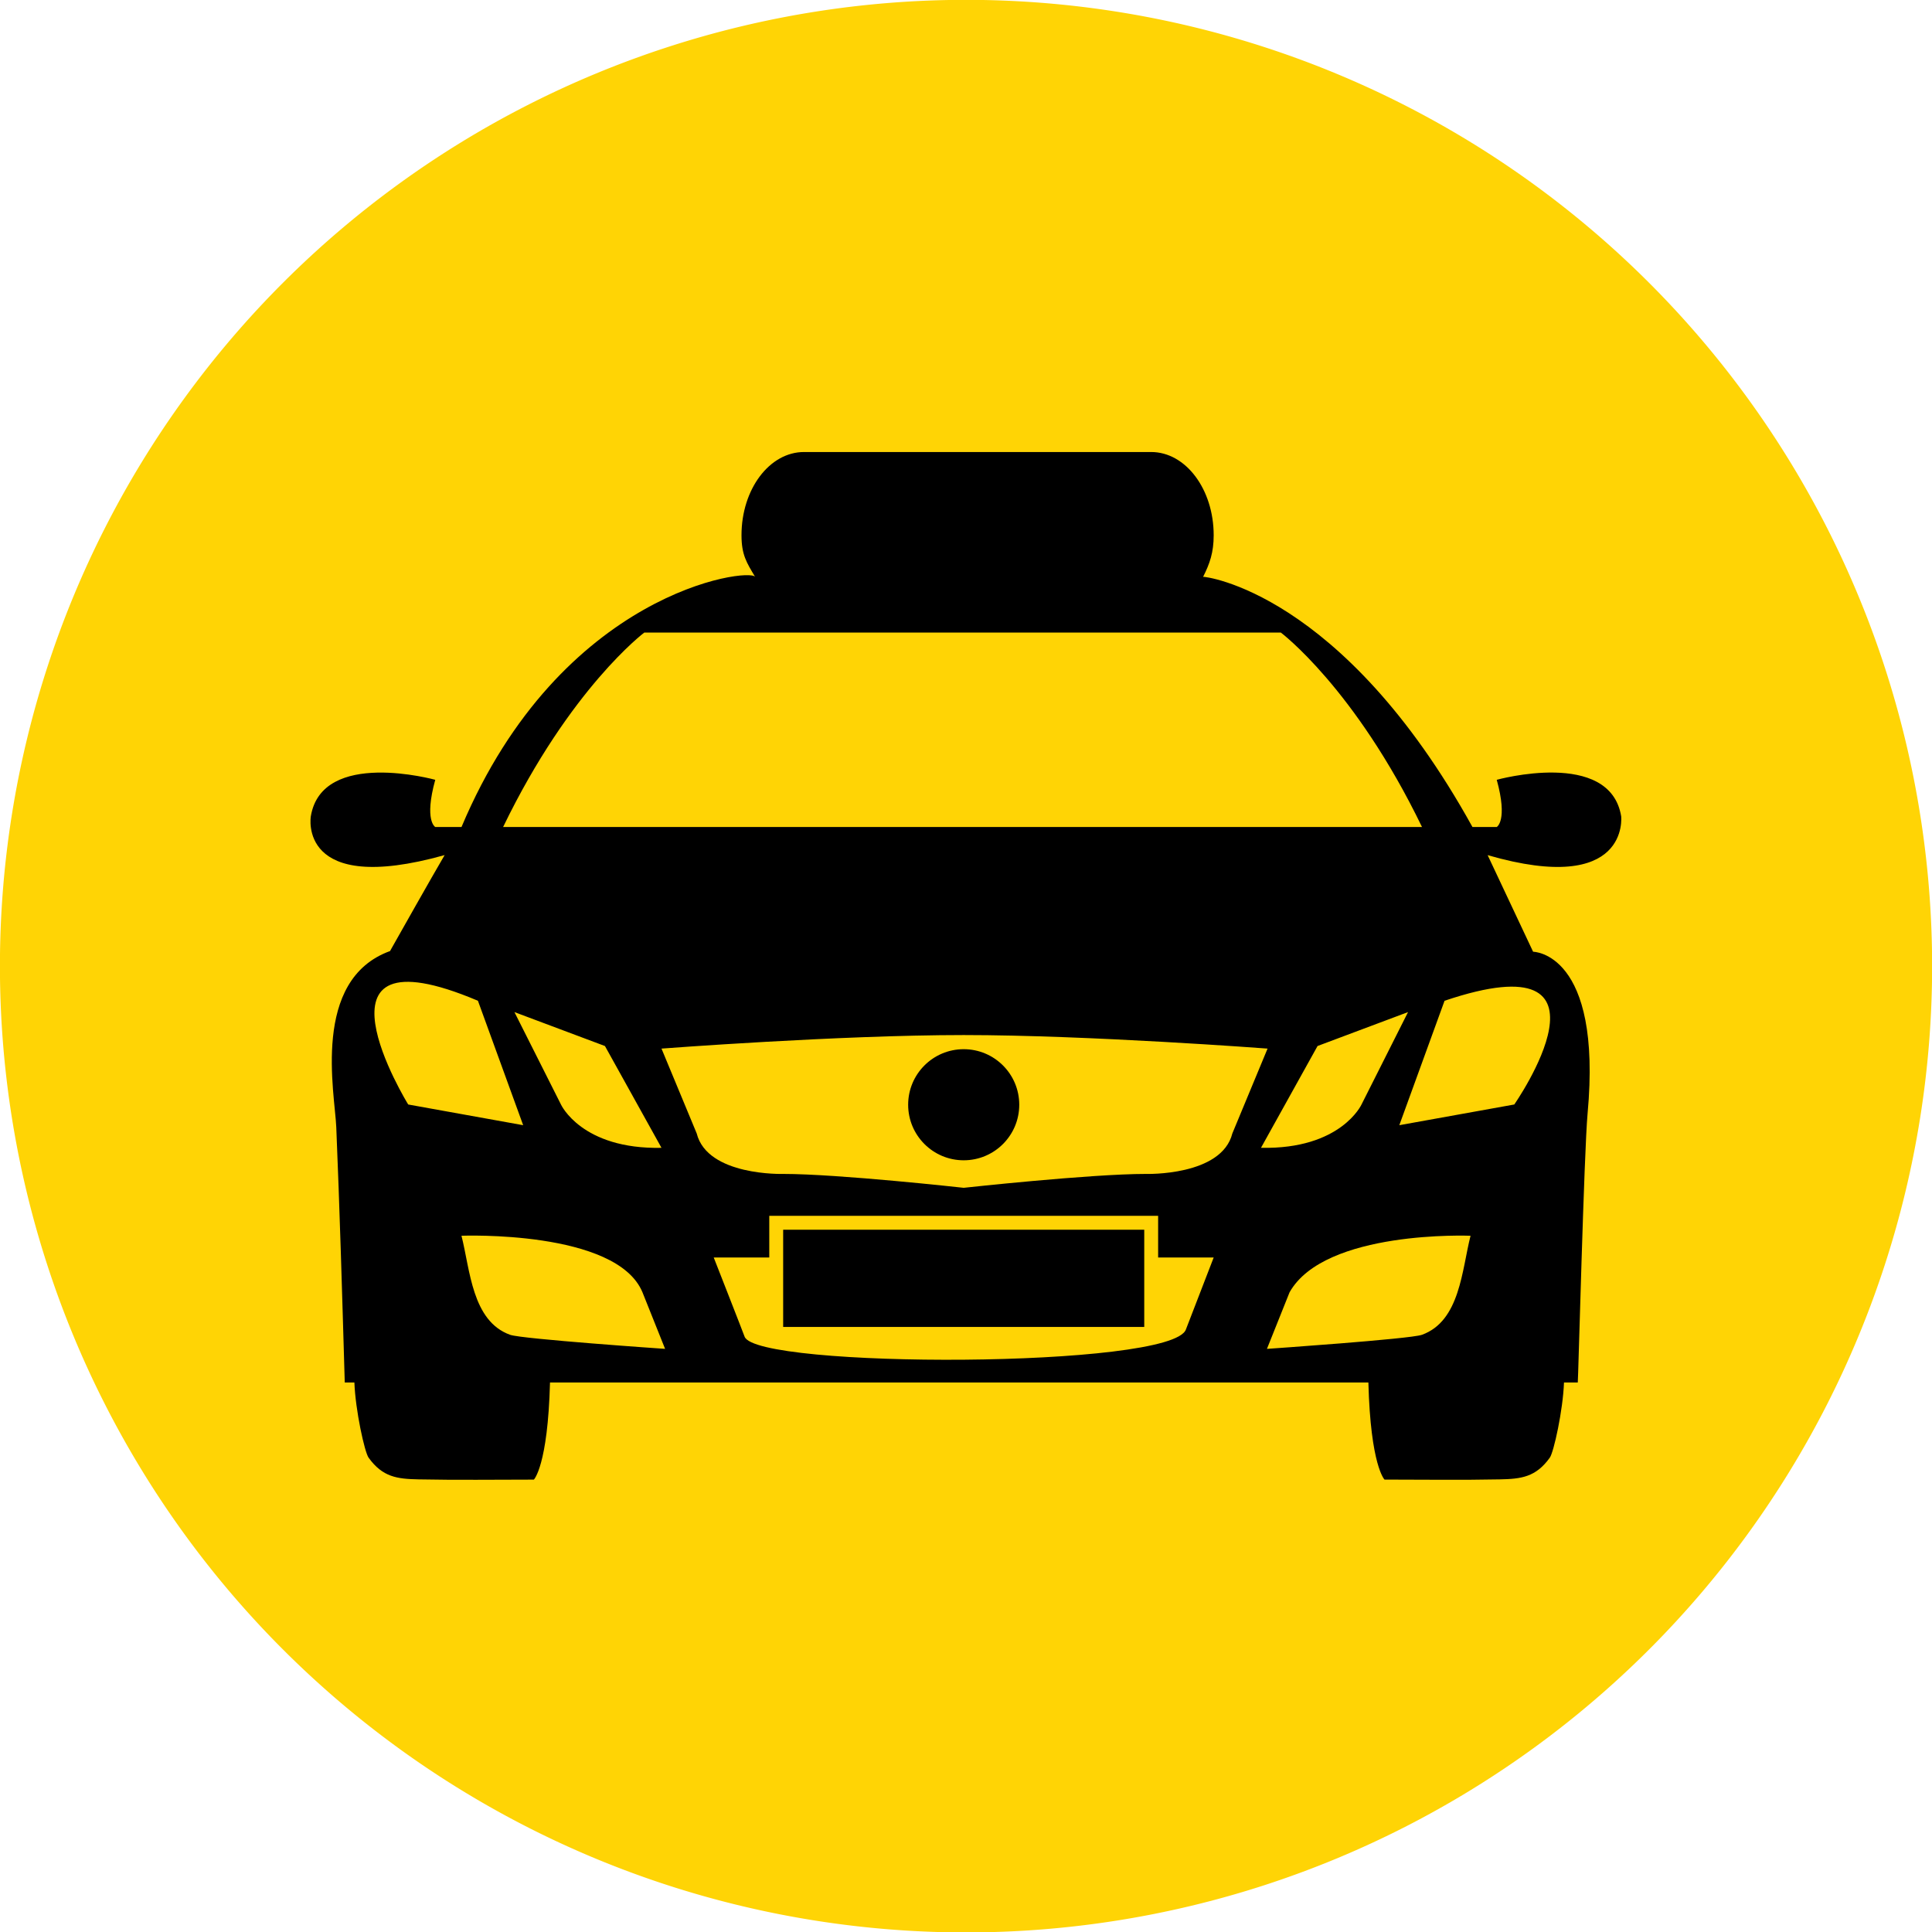 <?xml version="1.0" encoding="UTF-8" standalone="no"?>
<svg
   xmlns:dc="http://purl.org/dc/elements/1.1/"
   xmlns:cc="http://creativecommons.org/ns#"
   xmlns:rdf="http://www.w3.org/1999/02/22-rdf-syntax-ns#"
   xmlns:svg="http://www.w3.org/2000/svg"
   xmlns="http://www.w3.org/2000/svg"
   xmlns:sodipodi="http://sodipodi.sourceforge.net/DTD/sodipodi-0.dtd"
   xmlns:inkscape="http://www.inkscape.org/namespaces/inkscape"
   version="1.1"
   x="0px"
   y="0px"
   viewBox="0 0 170 170"
   enable-background="new 0 0 100 100"
   xml:space="preserve"
   id="svg2"
   inkscape:version="0.48.4 r9939"
   width="100%"
   height="100%"
   sodipodi:docname="taxi.svg"><defs
     id="defs16" /><sodipodi:namedview
     pagecolor="#ffffff"
     bordercolor="#666666"
     borderopacity="1"
     objecttolerance="10"
     gridtolerance="10"
     guidetolerance="10"
     inkscape:pageopacity="0"
     inkscape:pageshadow="2"
     inkscape:window-width="1920"
     inkscape:window-height="1017"
     id="namedview14"
     showgrid="false"
     fit-margin-top="0"
     fit-margin-left="0"
     fit-margin-right="0"
     fit-margin-bottom="0"
     inkscape:zoom="0.6675088"
     inkscape:cx="-328.744"
     inkscape:cy="107.3312"
     inkscape:window-x="-8"
     inkscape:window-y="-8"
     inkscape:window-maximized="1"
     inkscape:current-layer="svg2" /><path
     sodipodi:type="arc"
     style="fill:#ffd405;fill-opacity:1;stroke:none"
     id="path2995"
     sodipodi:cx="12.711864"
     sodipodi:cy="34.282063"
     sodipodi:rx="59.322033"
     sodipodi:ry="67.266953"
     d="m 72.034,34.282 a 59.322,67.267 0 1 1 -118.644,0 59.322,67.267 0 1 1 118.644,0 z"
     transform="matrix(1.433,0,0,1.264,66.786,41.68)" /><g
     id="g3765"
     transform="matrix(1.222,0,0,1.222,27.32,39.774)"
     style="fill:#000000"><path
       inkscape:connector-curvature="0"
       id="path4"
       d="m 94.378,26.227 c -0.814,-4.888 -8.96,-2.624 -8.96,-2.624 0.814,2.953 0,3.397 0,3.397 h -1.749 c -9.404,-17 -19.37,-18.06 -19.394,-18.013 0.481,-0.954 0.761,-1.758 0.761,-2.994 0,-3.313 -2.015,-5.993 -4.5,-5.993 h -25 c -2.485,0 -4.5,2.677 -4.5,5.991 0,1.412 0.368,1.971 0.979,2.996 -0.4,-0.673 -13.979,1.013 -21.14,18.013 H 8.984 c 0,0 -0.814,-0.445 0,-3.397 0,0 -8.146,-2.259 -8.96,2.628 0,0 -0.988,5.769 9.636,2.793 -0.886,1.508 -3.467,6.081 -3.896,6.845 -0.013,0.022 -0.014,0.058 -0.038,0.066 -5.69,2.065 -3.97,10.228 -3.869,12.681 0.247,5.963 0.406,11.384 0.611,18.384 0,0 0.248,0 0.694,0 0.072,2 0.735,5.014 1.022,5.413 1.011,1.407 2.066,1.532 3.602,1.563 2.764,0.057 5.534,0.017 8.299,0.017 0,0 1.005,-0.993 1.162,-6.993 16.329,0 42.479,0 58.928,0 0.157,6 1.162,6.991 1.162,6.991 2.765,0 5.535,0.042 8.299,-0.015 1.535,-0.031 2.591,-0.154 3.602,-1.562 0.286,-0.398 0.95,-3.414 1.022,-5.414 0.646,0 0.993,0 0.993,0 0.026,0 0.457,-16.672 0.705,-19.354 1.078,-11.646 -3.922,-11.663 -3.922,-11.663 0,0 -3.23,-6.87 -3.274,-6.956 10.274,2.973 9.616,-2.8 9.616,-2.8 z M 24.036,13 h 45.836 c 0,0 5.329,4 10.164,14 h -66.165 c 4.836,-10 10.165,-14 10.165,-14 z m 1.239,37.103 c -5.761,0.12 -7.239,-3.12 -7.239,-3.12 l -3.35,-6.654 6.517,2.443 4.072,7.331 z M 7.036,46.982 c 0,0 -8,-12.982 5.021,-7.469 l 3.258,8.96 -8.279,-1.491 z m 7.338,16.584 c -2.75,-0.991 -2.875,-4.68 -3.502,-7.133 0,0 11.165,-0.434 13.033,4.072 l 1.629,4.073 c -0.001,10e-4 -10.312,-0.707 -11.16,-1.012 z m 48.662,-0.385 c -1,2.819 -31,2.819 -31.78,0.511 -0.087,-0.255 -2.22,-5.692 -2.22,-5.692 h 4 v -3 h 28 v 3 h 4 c 0,0 -1.999,5.179 -2,5.181 z m -2.881,-11.199 c -4,0 -13.119,1 -13.119,1 0,0 -9,-1 -13,-1 0,0 -5.449,0.17 -6.225,-2.915 l -2.536,-6.11 c 0,0 12.761,-0.975 21.761,-0.975 9,0 21.88,0.975 21.88,0.975 l -2.536,6.11 c -0.776,3.085 -6.225,2.915 -6.225,2.915 z m 12.36,-9.211 6.516,-2.443 -3.35,6.654 c 0,0 -1.479,3.24 -7.239,3.12 l 4.073,-7.331 z m 7.515,20.795 c -0.848,0.305 -11.159,1.013 -11.159,1.013 l 1.629,-4.073 c 2.536,-4.506 13.032,-4.072 13.032,-4.072 -0.627,2.453 -0.752,6.141 -3.502,7.132 z m 6.651,-16.584 -8.279,1.491 3.258,-8.96 c 13.376,-4.513 5.021,7.469 5.021,7.469 z"
       style="fill:#000000" /><circle
       transform="translate(-2.964,-11)"
       sodipodi:ry="4"
       sodipodi:rx="4"
       sodipodi:cy="58"
       sodipodi:cx="50"
       id="circle6"
       r="4"
       cy="58"
       cx="50"
       d="m 54,58 c 0,2.209 -1.791,4 -4,4 -2.209,0 -4,-1.791 -4,-4 0,-2.209 1.791,-4 4,-4 2.209,0 4,1.791 4,4 z"
       style="fill:#000000" /><rect
       id="rect8"
       height="7"
       width="26"
       y="56"
       x="34.036"
       style="fill:#000000" /></g></svg>